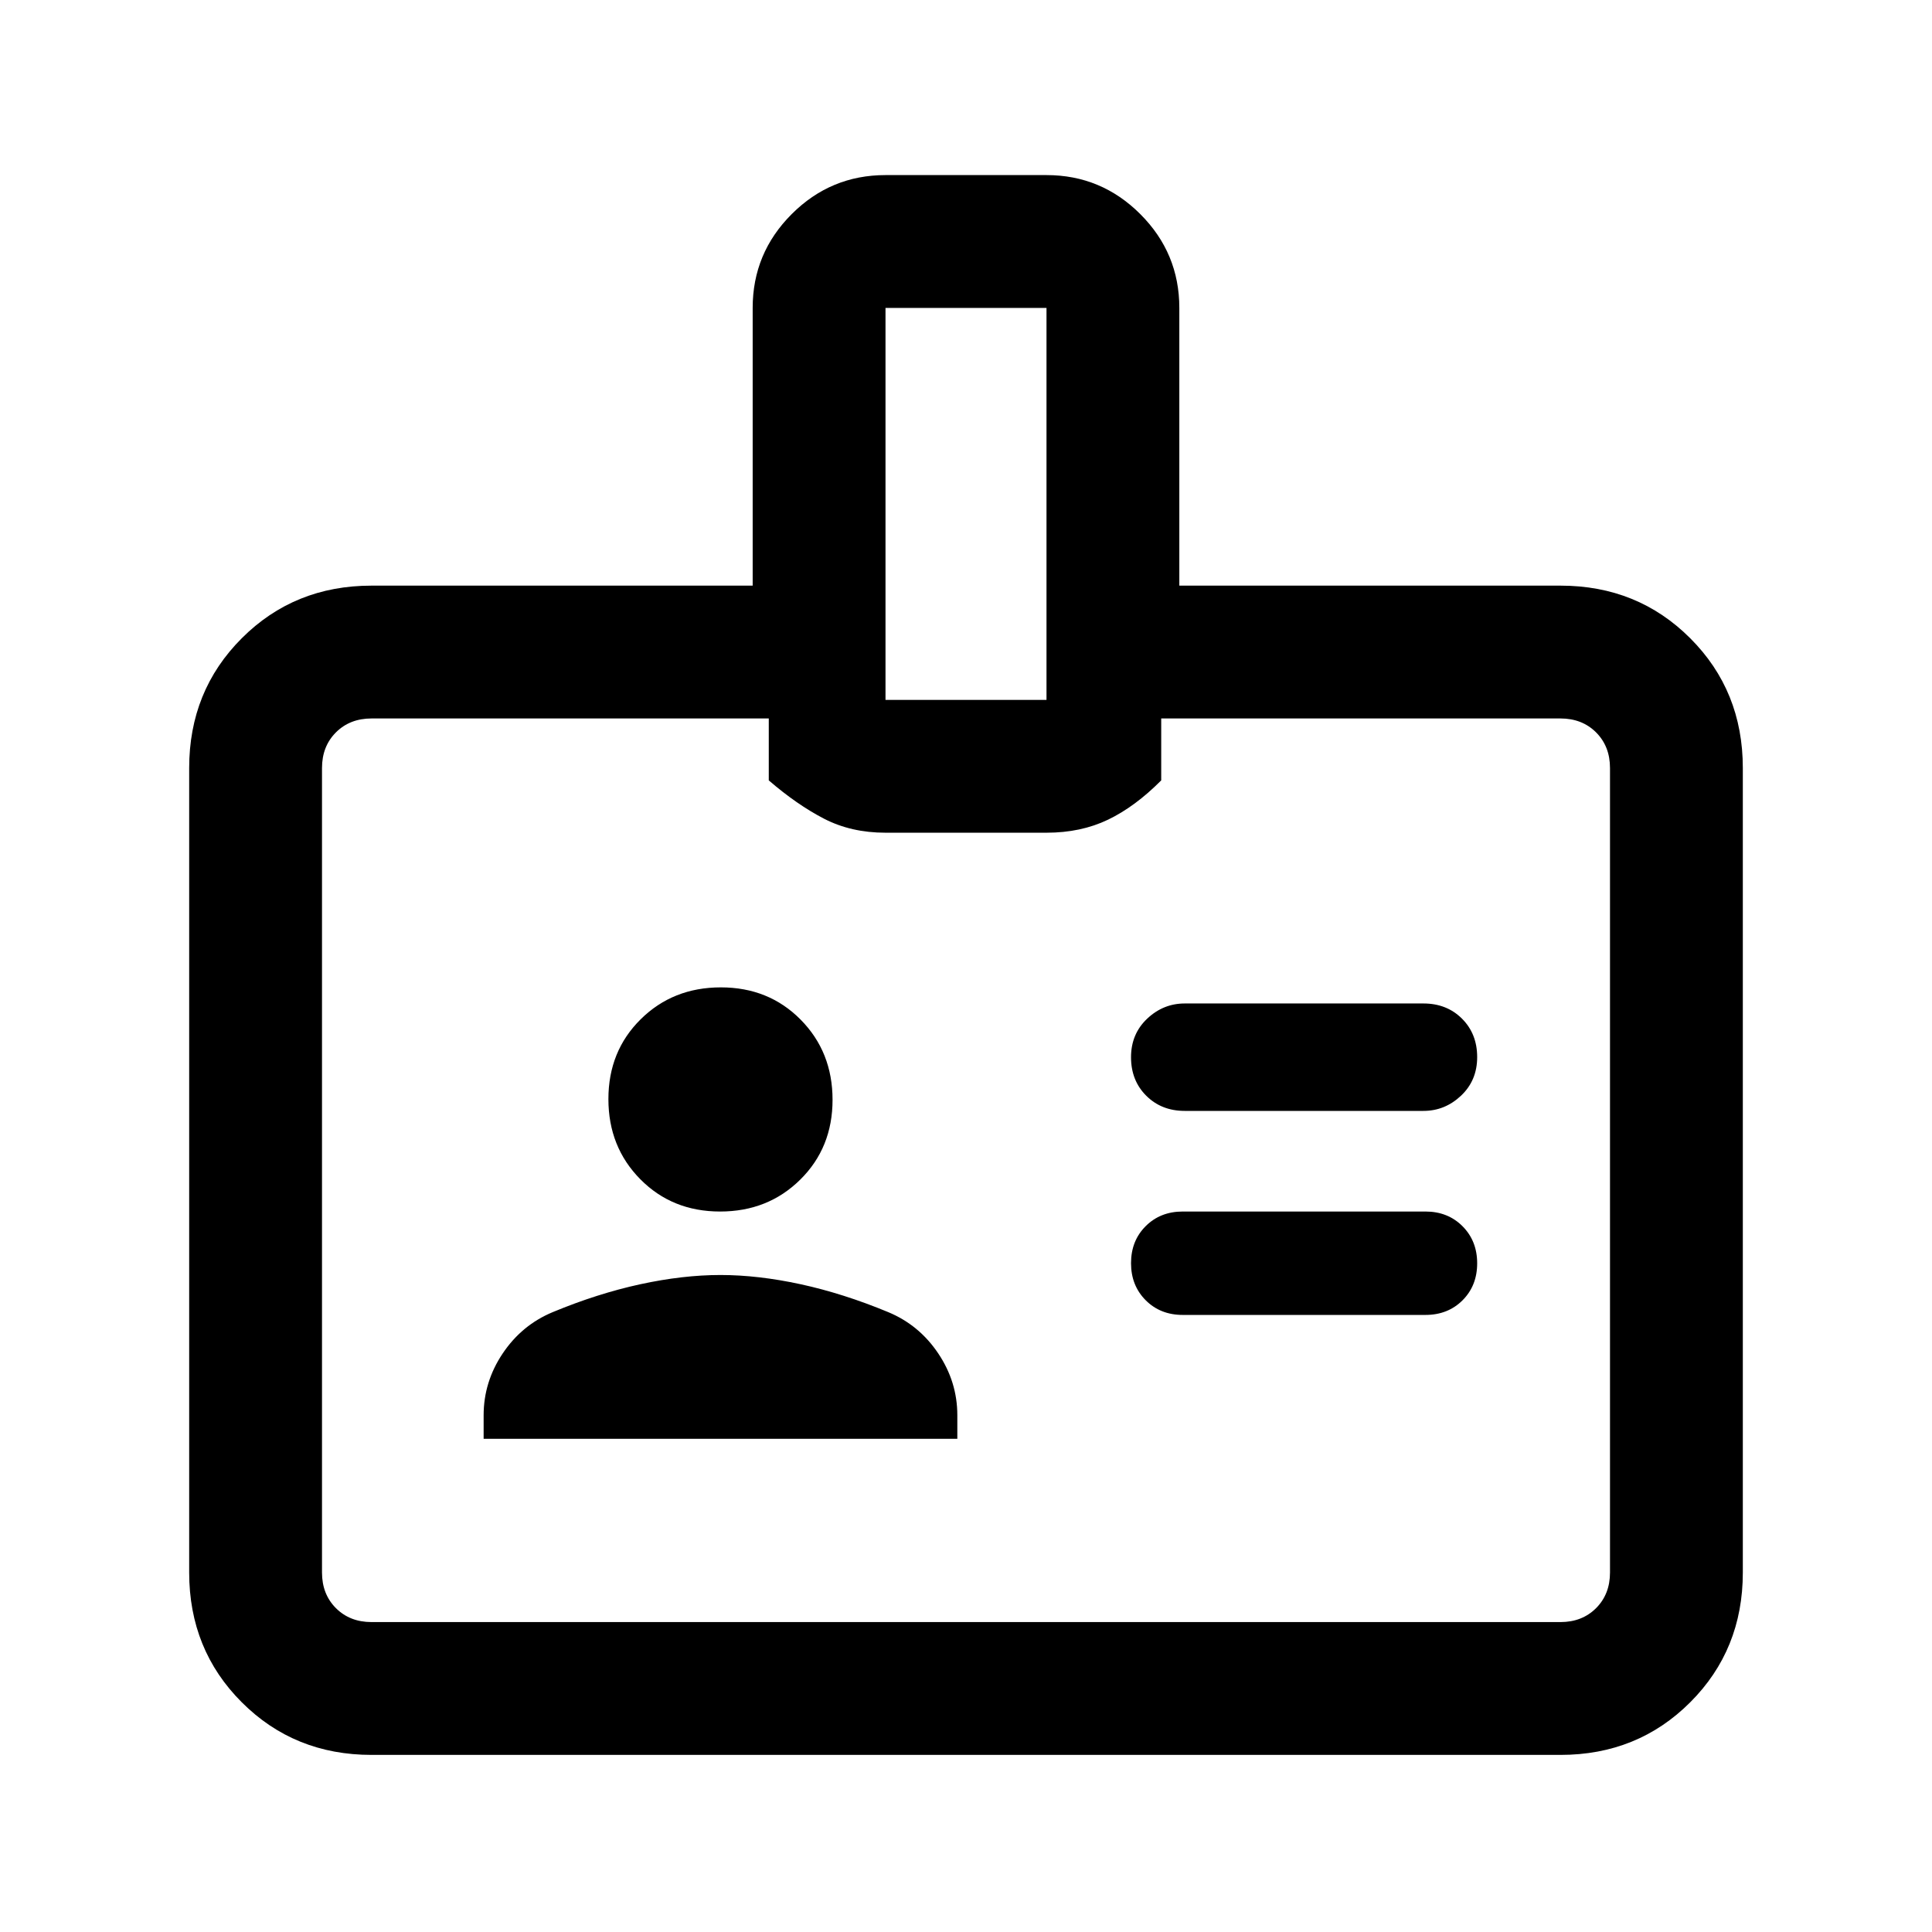 <svg xmlns="http://www.w3.org/2000/svg" height="24" viewBox="0 -960 960 960" width="24"><path d="M240.31-245.08h235.38v-11.69q0-16.57-9.47-30.7-9.47-14.13-24.84-20.53-22.24-9.23-43.46-13.85-21.23-4.61-39.92-4.61t-39.92 4.61q-21.22 4.62-43.46 13.85-15.37 6.4-24.84 20.53t-9.47 30.7v11.69Zm347.38-61.54h120.62q11.13 0 18.41-7.26 7.28-7.27 7.28-18.39 0-11.12-7.28-18.42-7.28-7.31-18.41-7.31H587.69q-11.13 0-18.41 7.27-7.28 7.27-7.28 18.39 0 11.11 7.28 18.42 7.28 7.3 18.41 7.3ZM357.82-358q23.8 0 39.83-15.86 16.04-15.85 16.04-39.65 0-23.8-15.86-39.84-15.85-16.03-39.65-16.03-23.8 0-39.83 15.85-16.04 15.86-16.04 39.66 0 23.79 15.86 39.83Q334.02-358 357.82-358Zm230.87-50h118.62q10.66 0 18.68-7.57 8.01-7.57 8.01-19.16 0-11.58-7.56-19.12-7.57-7.53-19.13-7.53H588.69q-10.66 0-18.68 7.57-8.01 7.57-8.01 19.15 0 11.58 7.56 19.12 7.57 7.54 19.13 7.54ZM184.62-88q-38.35 0-64.48-26.14Q94-140.27 94-178.62v-399.76q0-38.35 26.14-64.48Q146.27-669 184.62-669H374v-138q0-27.23 19.39-46.61Q412.77-873 440-873h80q27.23 0 46.61 19.39Q586-834.23 586-807v138h189.38q38.35 0 64.48 26.14Q866-616.73 866-578.38v399.76q0 38.35-26.14 64.48Q813.73-88 775.38-88H184.62Zm0-66h590.76q10.77 0 17.7-6.92 6.92-6.93 6.92-17.7v-399.76q0-10.77-6.92-17.7-6.93-6.92-17.7-6.92H577v30.77q-13 13.08-26.46 19.54-13.46 6.46-30.54 6.46h-80q-17.08 0-30.54-6.96T382-572.23V-603H184.62q-10.77 0-17.7 6.92-6.92 6.93-6.92 17.7v399.76q0 10.77 6.92 17.7 6.93 6.92 17.7 6.92ZM440-612.23h80V-807h-80v194.77ZM480-379Z"/></svg>